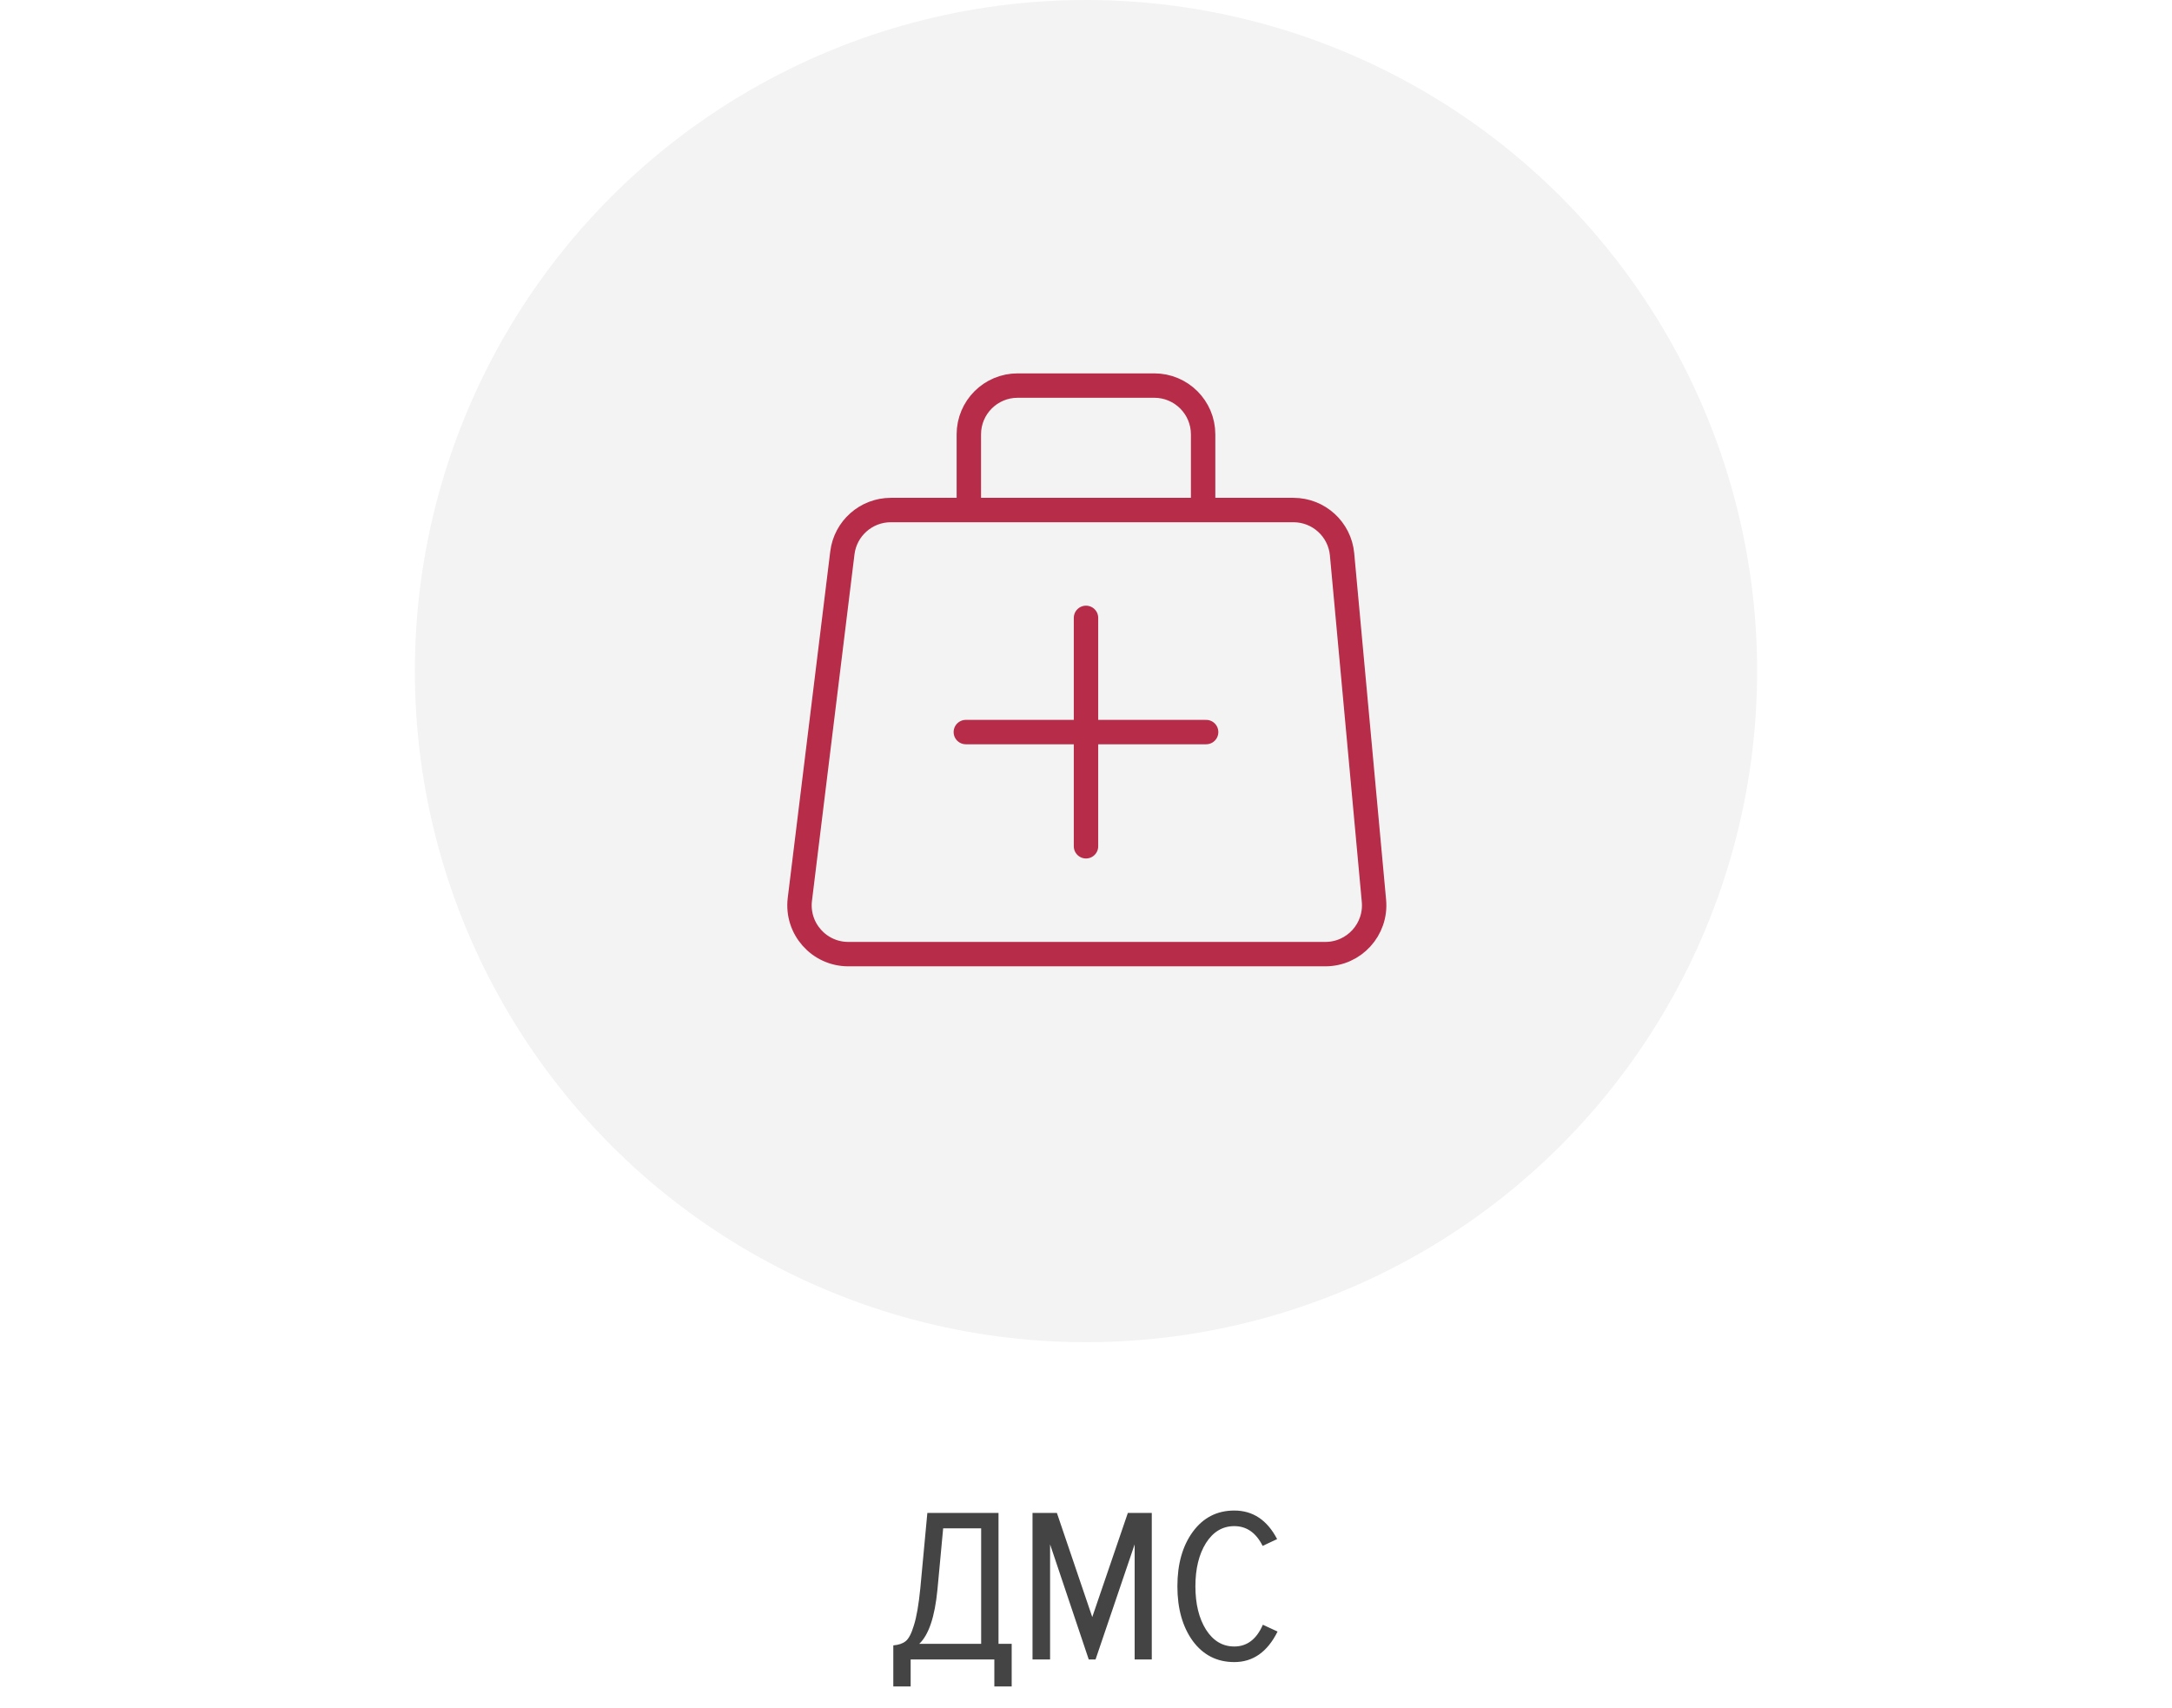 <svg width="178" height="140" viewBox="0 0 178 140" fill="none" xmlns="http://www.w3.org/2000/svg">
<circle opacity="0.05" cx="89" cy="55" r="55" fill="black"/>
<g opacity="0.9">
<path d="M69.034 45.313C69.28 43.307 70.984 41.8 73.004 41.8H106.002C108.069 41.8 109.796 43.375 109.985 45.434L112.598 73.828C112.814 76.172 110.969 78.195 108.615 78.195H69.521C67.118 78.195 65.258 76.092 65.55 73.707L69.034 45.313Z" stroke="#B01736" stroke-width="2"/>
<path d="M89 50.637V69.357" stroke="#B01736" stroke-width="2" stroke-linecap="round"/>
<path d="M79.152 59.997H98.845" stroke="#B01736" stroke-width="2" stroke-linecap="round"/>
<path d="M98.598 41.8V35.6C98.598 33.391 96.808 31.6 94.598 31.6H83.398C81.189 31.6 79.398 33.391 79.398 35.6V41.8" stroke="#B01736" stroke-width="2"/>
</g>
<path d="M73.208 138.214V134.848C73.64 134.812 73.976 134.698 74.216 134.506C74.468 134.314 74.696 133.876 74.9 133.192C75.116 132.508 75.29 131.5 75.422 130.168L75.998 123.994H81.83V134.722H82.91V138.214H81.488V136H74.63V138.214H73.208ZM76.826 130.276C76.61 132.508 76.112 133.99 75.332 134.722H80.408V125.254H77.294L76.826 130.276ZM94.391 136H92.987V126.568L89.783 136H89.225L86.057 126.568V136H84.617V123.994H86.615L89.513 132.526L92.429 123.994H94.391V136ZM101.153 136.216C99.737 136.216 98.603 135.64 97.751 134.488C96.91 133.324 96.49 131.83 96.49 130.006C96.49 128.182 96.91 126.694 97.751 125.542C98.603 124.378 99.737 123.796 101.153 123.796C102.677 123.796 103.847 124.576 104.663 126.136L103.475 126.694C102.935 125.614 102.161 125.074 101.153 125.074C100.193 125.074 99.418 125.536 98.831 126.46C98.254 127.384 97.966 128.566 97.966 130.006C97.966 131.446 98.254 132.628 98.831 133.552C99.418 134.476 100.193 134.938 101.153 134.938C102.197 134.938 102.977 134.344 103.493 133.156L104.699 133.714C103.871 135.382 102.689 136.216 101.153 136.216Z" fill="#444444"/>
</svg>
